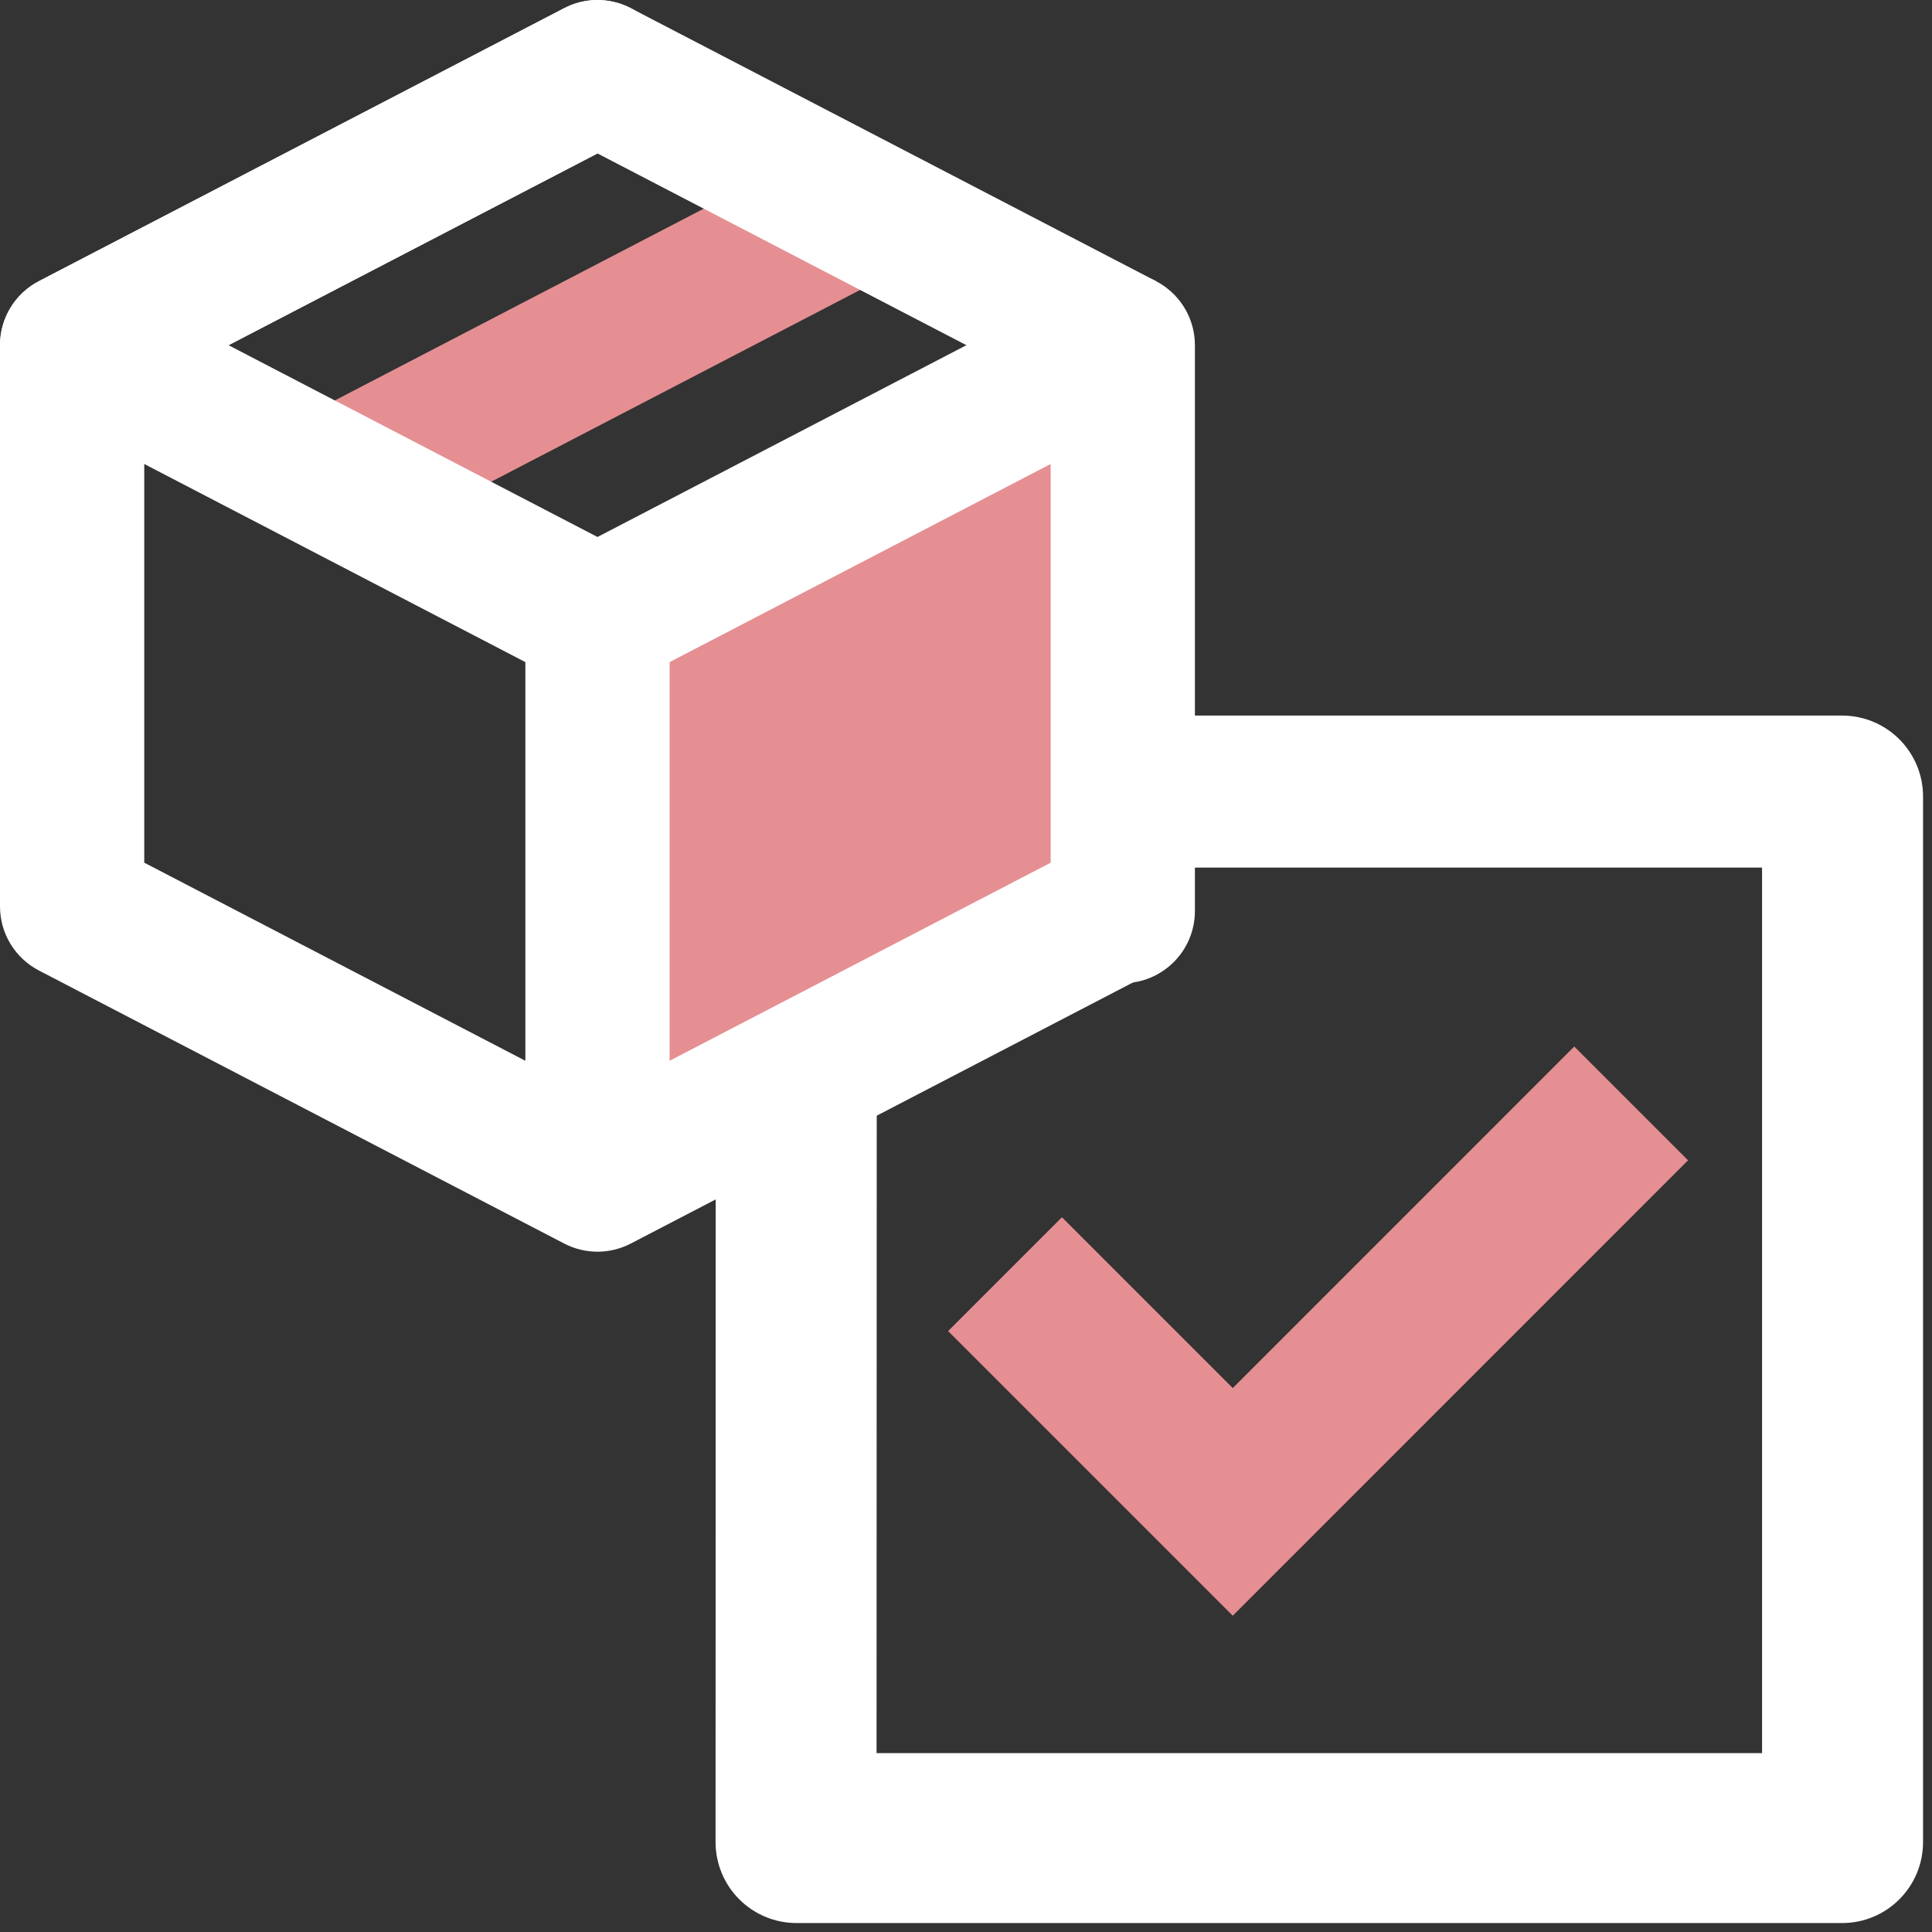 <svg width="54" height="54" viewBox="0 0 54 54" fill="none" xmlns="http://www.w3.org/2000/svg">
<rect x="0" y="0" width="54" height="54" fill="#333333" stroke="none"/>
<g clip-path="url(#clip0_2958_69192)">
<path fill-rule="evenodd" clip-rule="evenodd" d="M53.75 42.5V51.484C53.75 52.735 52.74 53.75 51.484 53.75H22.266C21.968 53.75 21.673 53.692 21.398 53.578C21.123 53.464 20.873 53.297 20.663 53.087C20.453 52.877 20.286 52.627 20.172 52.352C20.058 52.077 20 51.782 20 51.484L20.007 22.266C20.007 21.015 21.017 20 22.273 20H31.25H35.75H51.484C52.735 20 53.75 21.01 53.75 22.266V38V42.5ZM49.25 24.25H24.507L24.5 49H49.25V24.25Z" fill="white"/>
<path d="M34.456 45.16L26.5 37.204L29.681 34.022L34.456 38.797L44.001 29.25L47.182 32.431L34.456 45.16Z" fill="#E58F93"/>
<path fill-rule="evenodd" clip-rule="evenodd" d="M24.97 7.621L10.286 15.254L8.426 11.677L23.11 4.044L24.97 7.621Z" fill="#E58F93"/>
<path d="M16.703 32.969V17.281L31.386 9.648V25.336L16.703 32.969Z" fill="#E58F93"/>
<path fill-rule="evenodd" clip-rule="evenodd" d="M18.489 1.087C19.002 2.075 18.618 3.292 17.63 3.805L6.387 9.648L16.7 15.009L30.453 7.859C31.078 7.535 31.827 7.559 32.429 7.925C33.031 8.291 33.398 8.944 33.398 9.648V25.463C33.398 26.577 32.496 27.48 31.382 27.48C30.269 27.48 29.366 26.577 29.366 25.463V12.969L18.716 18.506V31.445C18.716 32.559 17.813 33.462 16.7 33.462C15.587 33.462 14.684 32.559 14.684 31.445V18.506L1.086 11.437C0.419 11.09 -2.85232e-05 10.4 1.45718e-09 9.648C2.85261e-05 8.896 0.419 8.206 1.086 7.859L15.77 0.228C16.758 -0.286 17.975 0.099 18.489 1.087Z" fill="white"/>
<path fill-rule="evenodd" clip-rule="evenodd" d="M15.77 0.228C16.353 -0.075 17.047 -0.075 17.63 0.228L32.312 7.859L30.453 11.437L16.7 4.289L4.032 10.873V24.112L16.7 30.697L30.453 23.548L32.312 27.125L17.63 34.758C17.047 35.061 16.353 35.061 15.77 34.758L1.086 27.125C0.419 26.778 0 26.088 0 25.336V9.648C0 8.896 0.419 8.206 1.086 7.859L15.77 0.228Z" fill="white"/>
</g>
<defs>
<clipPath id="clip0_2958_69192">
<rect width="54" height="54" fill="white"/>
</clipPath>
</defs>
</svg>
